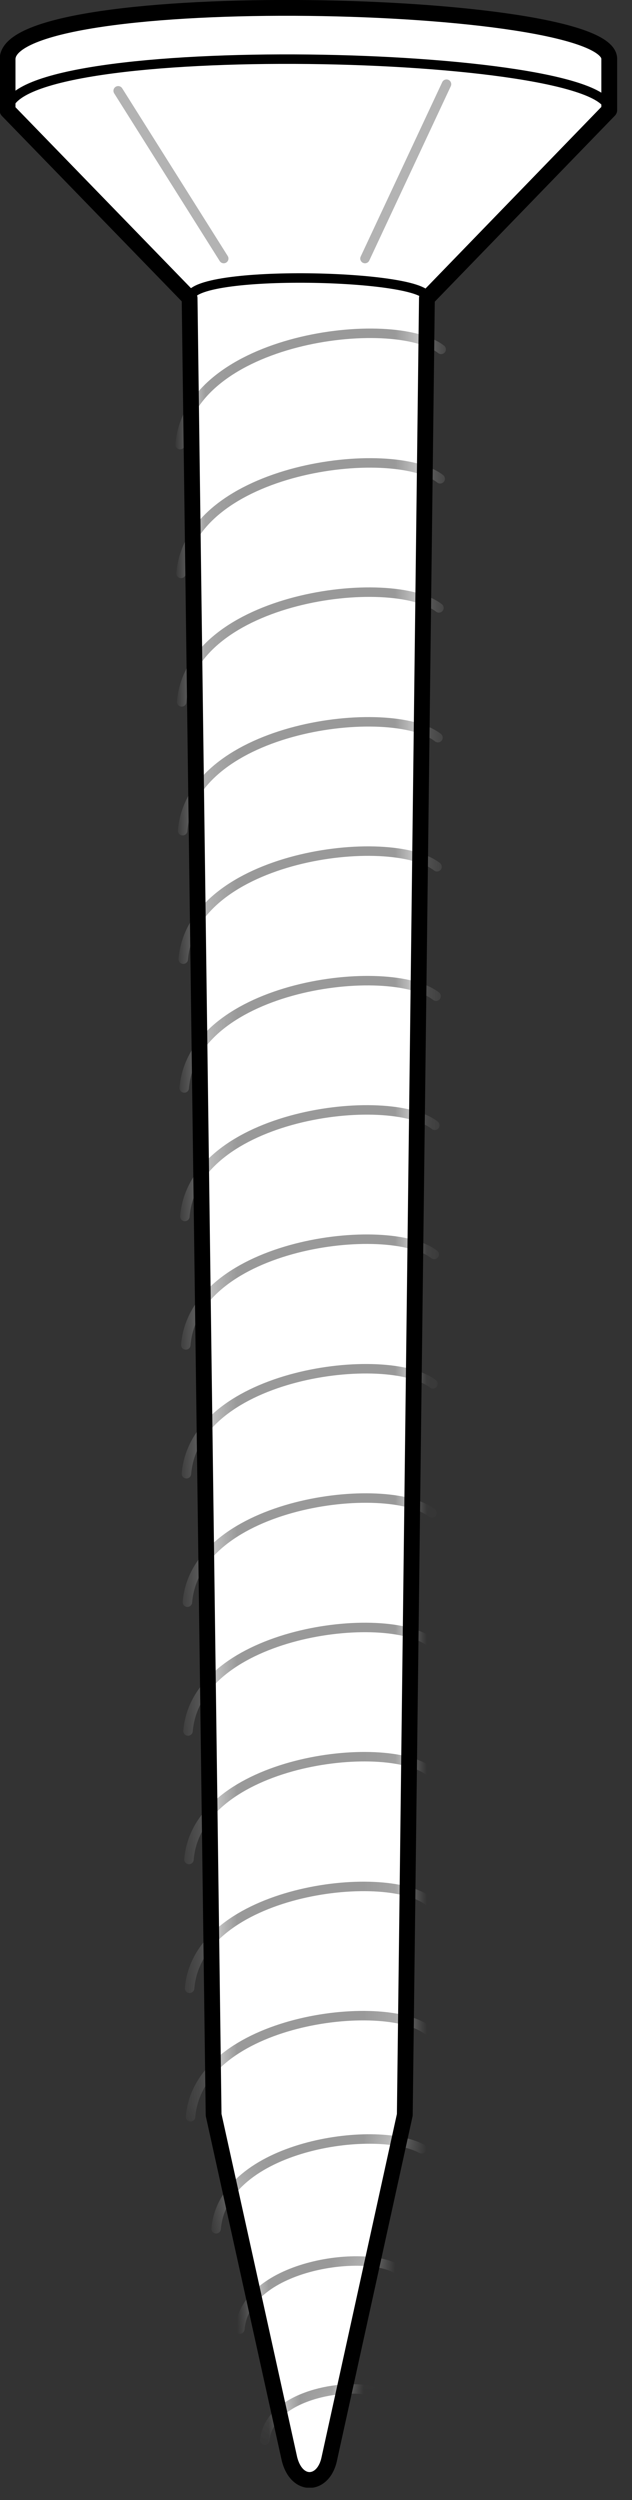 <svg width="20" height="79" viewBox="0 0 20 79" fill="none" xmlns="http://www.w3.org/2000/svg">
<rect x="0" y="0" width="20" height="79" fill="#333333" stroke="none"/>
<g clip-path="url(#clip0_75_3564)">
<path d="M13.53 9.41L19.28 3.48V1.86C19.28 -0.07 0.24 -0.5 0.24 1.87V3.49L6 9.42L6.76 66.83L9.16 77.7C9.39 78.62 10.24 78.56 10.42 77.7L12.81 66.83L13.51 9.42L13.53 9.41Z" fill="white"/>
<path d="M11.55 8.17L14.13 2.66" stroke="#B3B3B3" stroke-width="0.3" stroke-linecap="round" stroke-linejoin="round"/>
<path d="M7.08 8.17L3.74 2.87" stroke="#B3B3B3" stroke-width="0.3" stroke-linecap="round" stroke-linejoin="round"/>
<path d="M6.01 9.42C6.01 8.49 13.53 8.66 13.53 9.42" stroke="black" stroke-width="0.3" stroke-linecap="round" stroke-linejoin="round"/>
<path d="M0.25 3.49C0.25 1.12 19.28 1.55 19.28 3.48" stroke="black" stroke-width="0.3" stroke-linecap="round" stroke-linejoin="round"/>
<mask id="mask0_75_3564" style="mask-type:luminance" maskUnits="userSpaceOnUse" x="0" y="0" width="20" height="79">
<path d="M13.53 9.41L19.28 3.48V1.86C19.28 -0.07 0.24 -0.5 0.24 1.87V3.49L6 9.42L6.76 66.83L9.16 77.7C9.39 78.62 10.24 78.56 10.42 77.7L12.81 66.83L13.51 9.42L13.53 9.41Z" fill="white"/>
</mask>
<g mask="url(#mask0_75_3564)">
<path d="M5.7 14.05C5.99 10.66 12.45 9.87 13.96 11.04" stroke="#999999" stroke-width="0.3" stroke-linecap="round" stroke-linejoin="round"/>
<path d="M5.73 18.12C6.01 14.76 12.43 13.97 13.93 15.13" stroke="#999999" stroke-width="0.3" stroke-linecap="round" stroke-linejoin="round"/>
<path d="M5.75 22.18C6.03 18.84 12.4 18.06 13.89 19.21" stroke="#999999" stroke-width="0.3" stroke-linecap="round" stroke-linejoin="round"/>
<path d="M5.78 26.25C6.06 22.93 12.39 22.16 13.86 23.31" stroke="#999999" stroke-width="0.3" stroke-linecap="round" stroke-linejoin="round"/>
<path d="M5.8 30.31C6.08 27.02 12.36 26.25 13.83 27.39" stroke="#999999" stroke-width="0.3" stroke-linecap="round" stroke-linejoin="round"/>
<path d="M5.83 34.38C6.11 31.11 12.34 30.35 13.8 31.48" stroke="#999999" stroke-width="0.3" stroke-linecap="round" stroke-linejoin="round"/>
<path d="M5.85 38.44C6.12 35.19 12.32 34.44 13.76 35.56" stroke="#999999" stroke-width="0.3" stroke-linecap="round" stroke-linejoin="round"/>
<path d="M5.88 42.5C6.15 39.28 12.3 38.53 13.74 39.64" stroke="#999999" stroke-width="0.3" stroke-linecap="round" stroke-linejoin="round"/>
<path d="M5.9 46.57C6.17 43.37 12.27 42.63 13.7 43.73" stroke="#999999" stroke-width="0.3" stroke-linecap="round" stroke-linejoin="round"/>
<path d="M5.93 50.63C6.2 47.46 12.25 46.72 13.67 47.81" stroke="#999999" stroke-width="0.3" stroke-linecap="round" stroke-linejoin="round"/>
<path d="M5.95 54.7C6.22 51.55 12.23 50.81 13.63 51.9" stroke="#999999" stroke-width="0.3" stroke-linecap="round" stroke-linejoin="round"/>
<path d="M5.98 58.76C6.24 55.63 12.21 54.9 13.6 55.98" stroke="#999999" stroke-width="0.3" stroke-linecap="round" stroke-linejoin="round"/>
<path d="M6 62.83C6.26 59.73 12.18 59 13.57 60.08" stroke="#999999" stroke-width="0.3" stroke-linecap="round" stroke-linejoin="round"/>
<path d="M6.03 66.89C6.29 63.81 12.16 63.09 13.54 64.16" stroke="#999999" stroke-width="0.3" stroke-linecap="round" stroke-linejoin="round"/>
<path d="M6.84 70.43C7.06 67.8 11.88 67.11 13.34 67.9" stroke="#999999" stroke-width="0.3" stroke-linecap="round" stroke-linejoin="round"/>
<path d="M7.59 73.6C7.77 71.53 11.72 71.04 12.65 71.76" stroke="#999999" stroke-width="0.3" stroke-linecap="round" stroke-linejoin="round"/>
<path d="M8.38 77.11C8.5 75.77 10.7 75.31 11.76 75.55" stroke="#999999" stroke-width="0.3" stroke-linecap="round" stroke-linejoin="round"/>
</g>
<path d="M13.53 9.41L19.28 3.48V1.86C19.28 -0.07 0.24 -0.5 0.24 1.87V3.49L6 9.42L6.76 66.83L9.16 77.7C9.39 78.62 10.24 78.56 10.42 77.7L12.81 66.83L13.51 9.42L13.53 9.41Z" stroke="black" stroke-width="0.5" stroke-linecap="round" stroke-linejoin="round"/>
</g>
<defs>
<clipPath id="clip0_75_3564">
<rect width="19.54" height="78.61" fill="white"/>
</clipPath>
</defs>
</svg>
